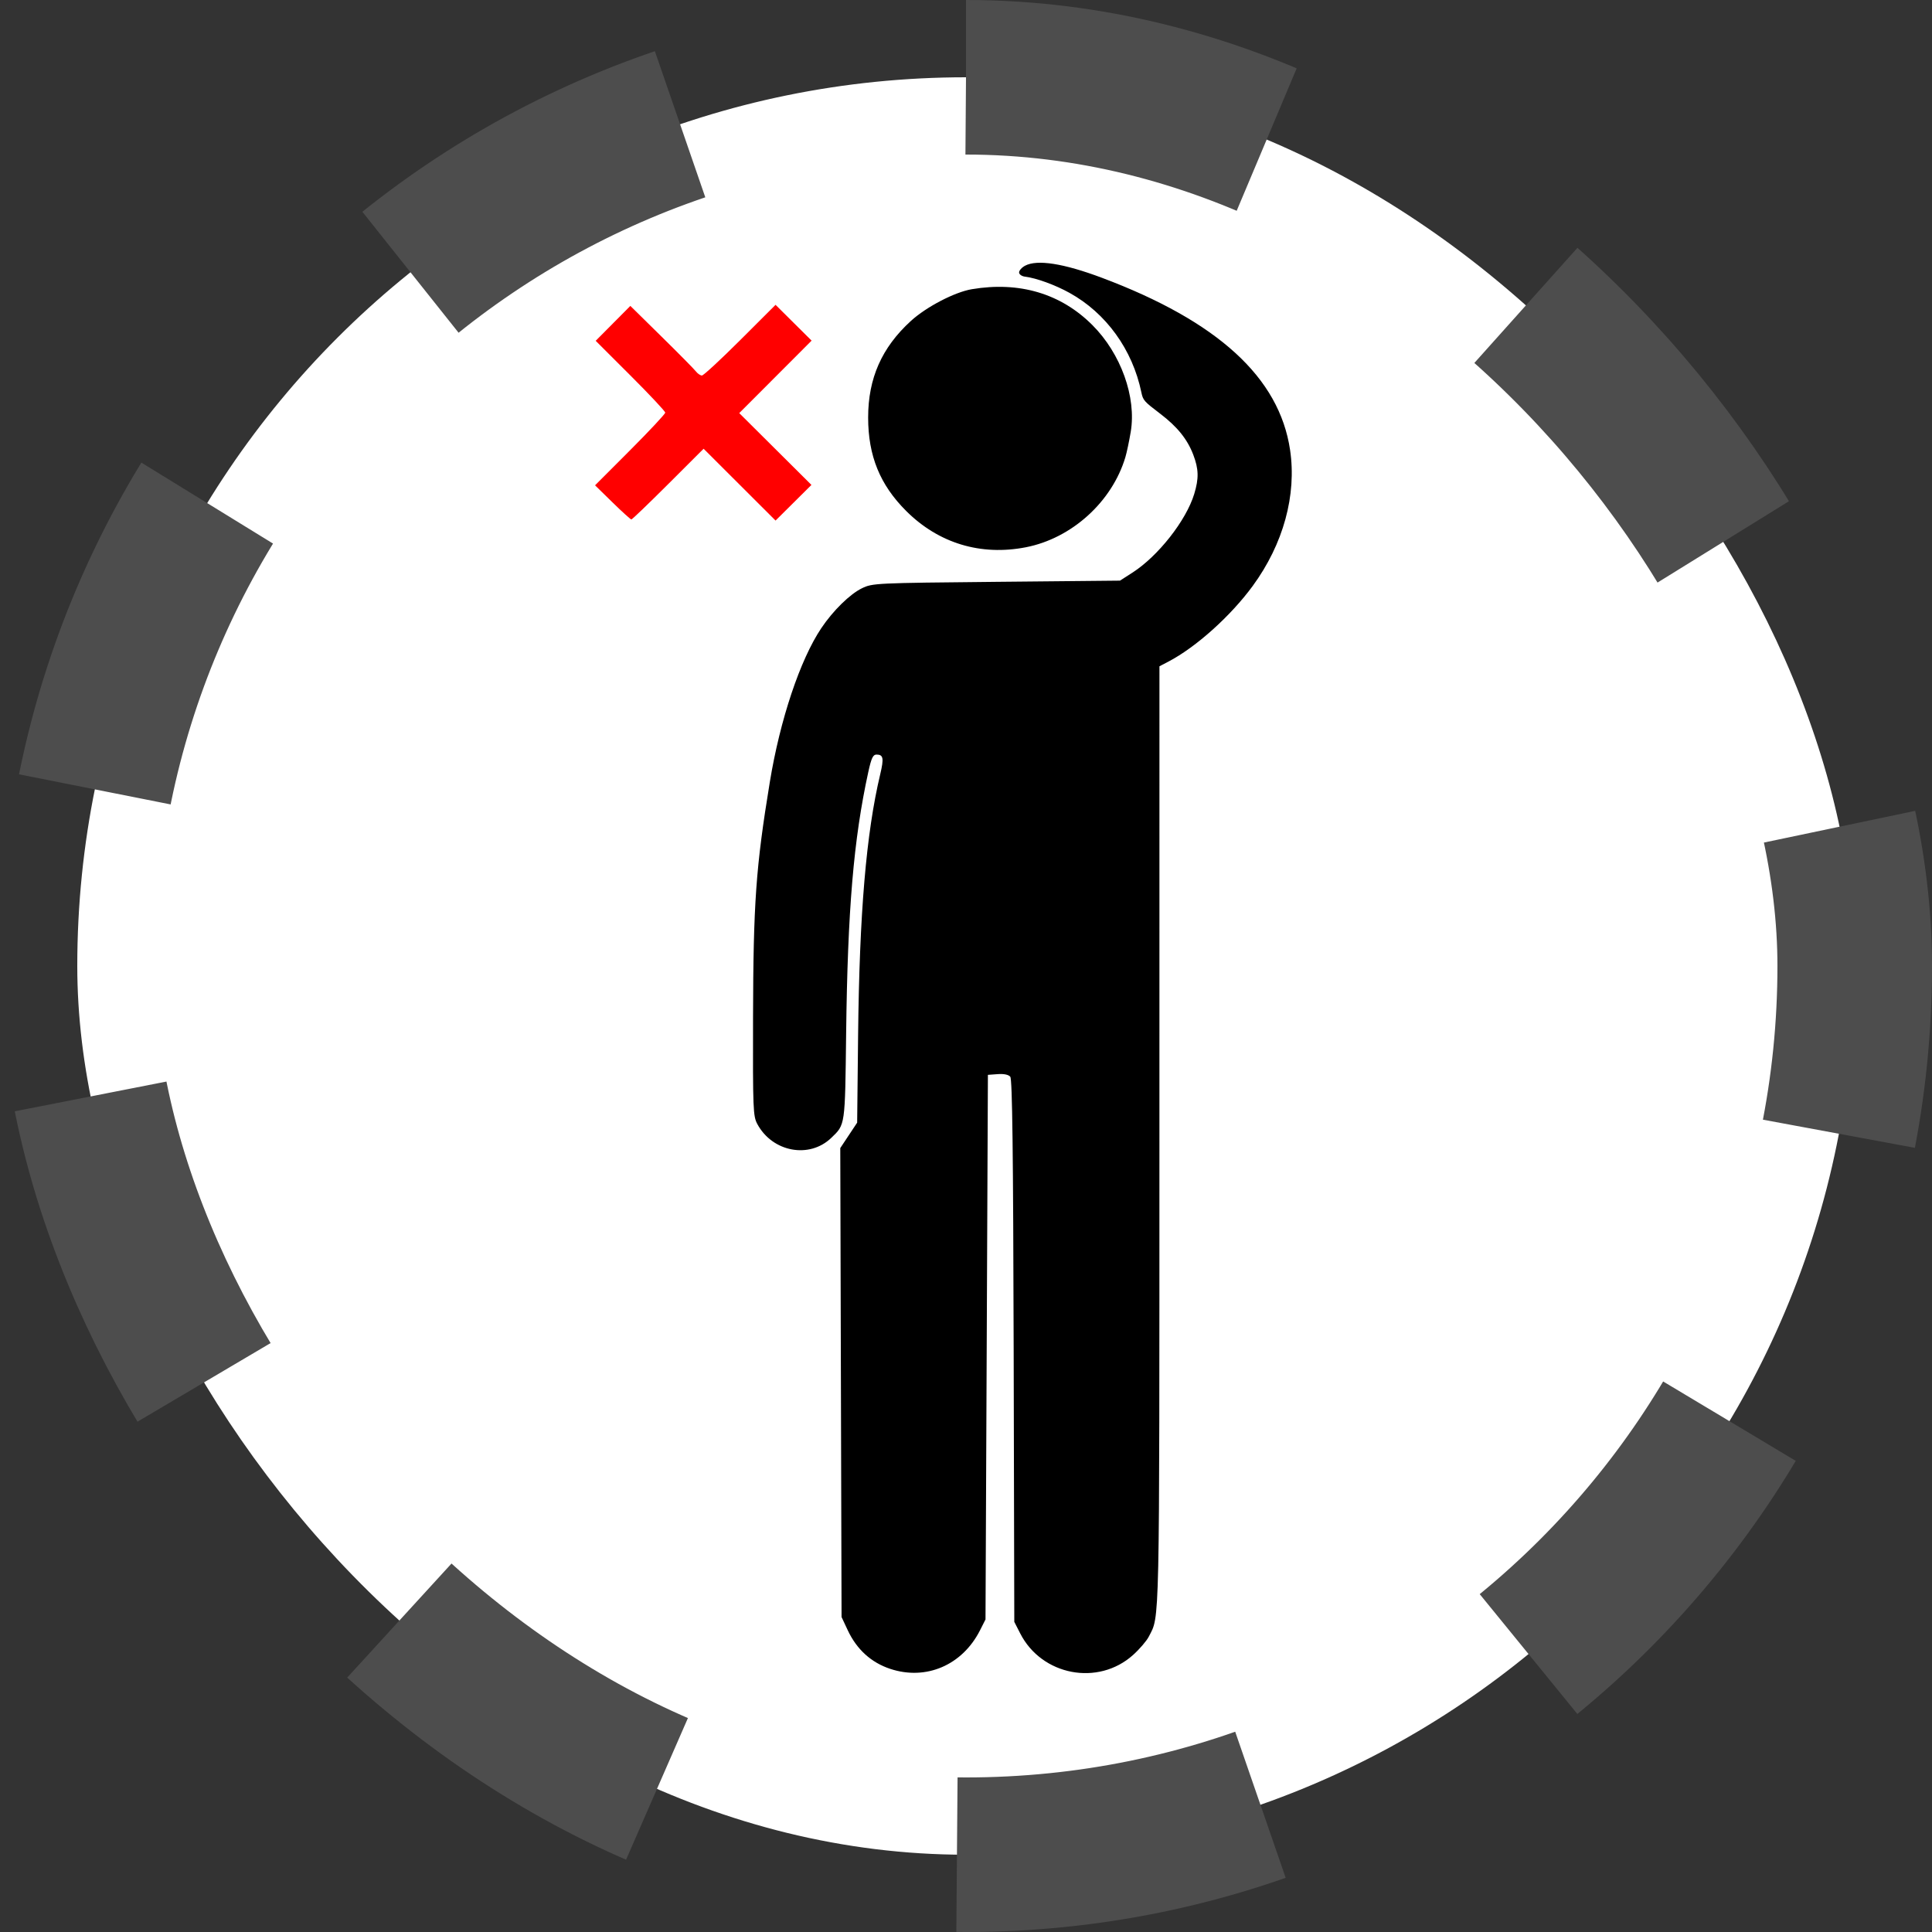 <svg width="500" height="500" viewBox="0 0 500 500" fill="none" xmlns="http://www.w3.org/2000/svg">
<rect x="0" y="0" width="500" height="500" fill="#333333" stroke="none"/>
<rect x="20" y="20" width="460" height="460" rx="230" fill="white"/>
<path fill-rule="evenodd" clip-rule="evenodd" d="M265.293 68.764C264.439 69.217 263.741 69.999 263.741 70.502C263.741 71.011 264.427 71.498 265.293 71.604C268.197 71.958 273.045 73.723 276.78 75.787C286.264 81.027 293.086 90.468 295.383 101.527C295.812 103.594 296.065 103.881 300.238 107.053C304.675 110.425 307.292 113.668 308.822 117.695C310.23 121.401 310.289 123.804 309.071 127.818C306.985 134.693 299.741 143.917 293.057 148.208L289.849 150.267L257.858 150.578C226.577 150.881 225.805 150.918 223.073 152.242C219.963 153.748 215.592 158.035 212.559 162.553C207.067 170.733 201.872 186.263 199.224 202.422C195.619 224.407 194.96 233.657 194.886 263.269C194.827 287.095 194.897 288.864 195.993 290.898C199.906 298.165 209.456 299.95 215.135 294.478C218.773 290.972 218.689 291.561 218.979 267.493C219.363 235.465 220.914 217.167 224.717 199.783C225.5 196.2 225.932 195.282 226.834 195.282C228.613 195.282 228.79 196.222 227.798 200.395C224.169 215.643 222.417 236.312 222.076 267.902L221.832 290.541L219.647 293.832L217.461 297.124L217.628 357.807L217.795 418.491L219.401 421.913C221.723 426.865 225.449 430.255 230.368 431.892C239.665 434.986 249.059 430.954 253.635 421.906L255.048 419.112L255.359 348.641L255.669 278.17L258.206 277.984C259.81 277.867 261.007 278.115 261.458 278.659C261.986 279.295 262.215 297.888 262.336 349.626L262.499 419.733L264.031 422.732C269.61 433.654 284.196 436.433 293.245 428.297C294.913 426.797 296.734 424.676 297.293 423.583C300.167 417.964 300.049 423.468 300.056 294.221L300.063 172.434L302.391 171.219C309.506 167.506 318.503 159.431 324.205 151.64C332.136 140.804 335.615 128.118 333.866 116.411C331.07 97.693 315.163 83.152 285.162 71.887C275.263 68.169 268.432 67.096 265.293 68.764ZM251.503 74.847C247.064 75.595 239.74 79.409 235.744 83.055C228.205 89.93 224.675 97.901 224.675 108.047C224.676 117.976 227.734 125.479 234.542 132.261C242.92 140.607 253.812 143.905 265.488 141.632C277.364 139.321 287.819 129.851 291.255 118.291C291.611 117.096 292.23 114.162 292.631 111.772C294.141 102.787 290.093 91.514 282.699 84.121C274.547 75.969 263.802 72.775 251.503 74.847Z" fill="black"/>
<path fill-rule="evenodd" clip-rule="evenodd" d="M158.647 83.685L154.161 88.201L163.16 97.184C168.11 102.125 172.16 106.448 172.16 106.79C172.16 107.131 168.074 111.504 163.08 116.506L154 125.601L158.514 130.018C160.997 132.447 163.194 134.435 163.396 134.435C163.598 134.435 167.887 130.317 172.928 125.285L182.094 116.134L191.404 125.428L200.713 134.721L205.356 130.109L210 125.497L200.658 116.204L191.316 106.911L200.679 97.533L210.042 88.155L205.377 83.522L200.713 78.889L191.551 88.035C186.512 93.065 182.059 97.181 181.656 97.181C181.253 97.181 180.542 96.693 180.078 96.095C179.613 95.497 175.61 91.444 171.182 87.088L163.133 79.169L158.647 83.685Z" fill="#FF0000"/>
<rect x="20" y="20" width="460" height="460" rx="230" stroke="#4D4D4D" stroke-width="40" stroke-dasharray="80 80"/>
</svg>
